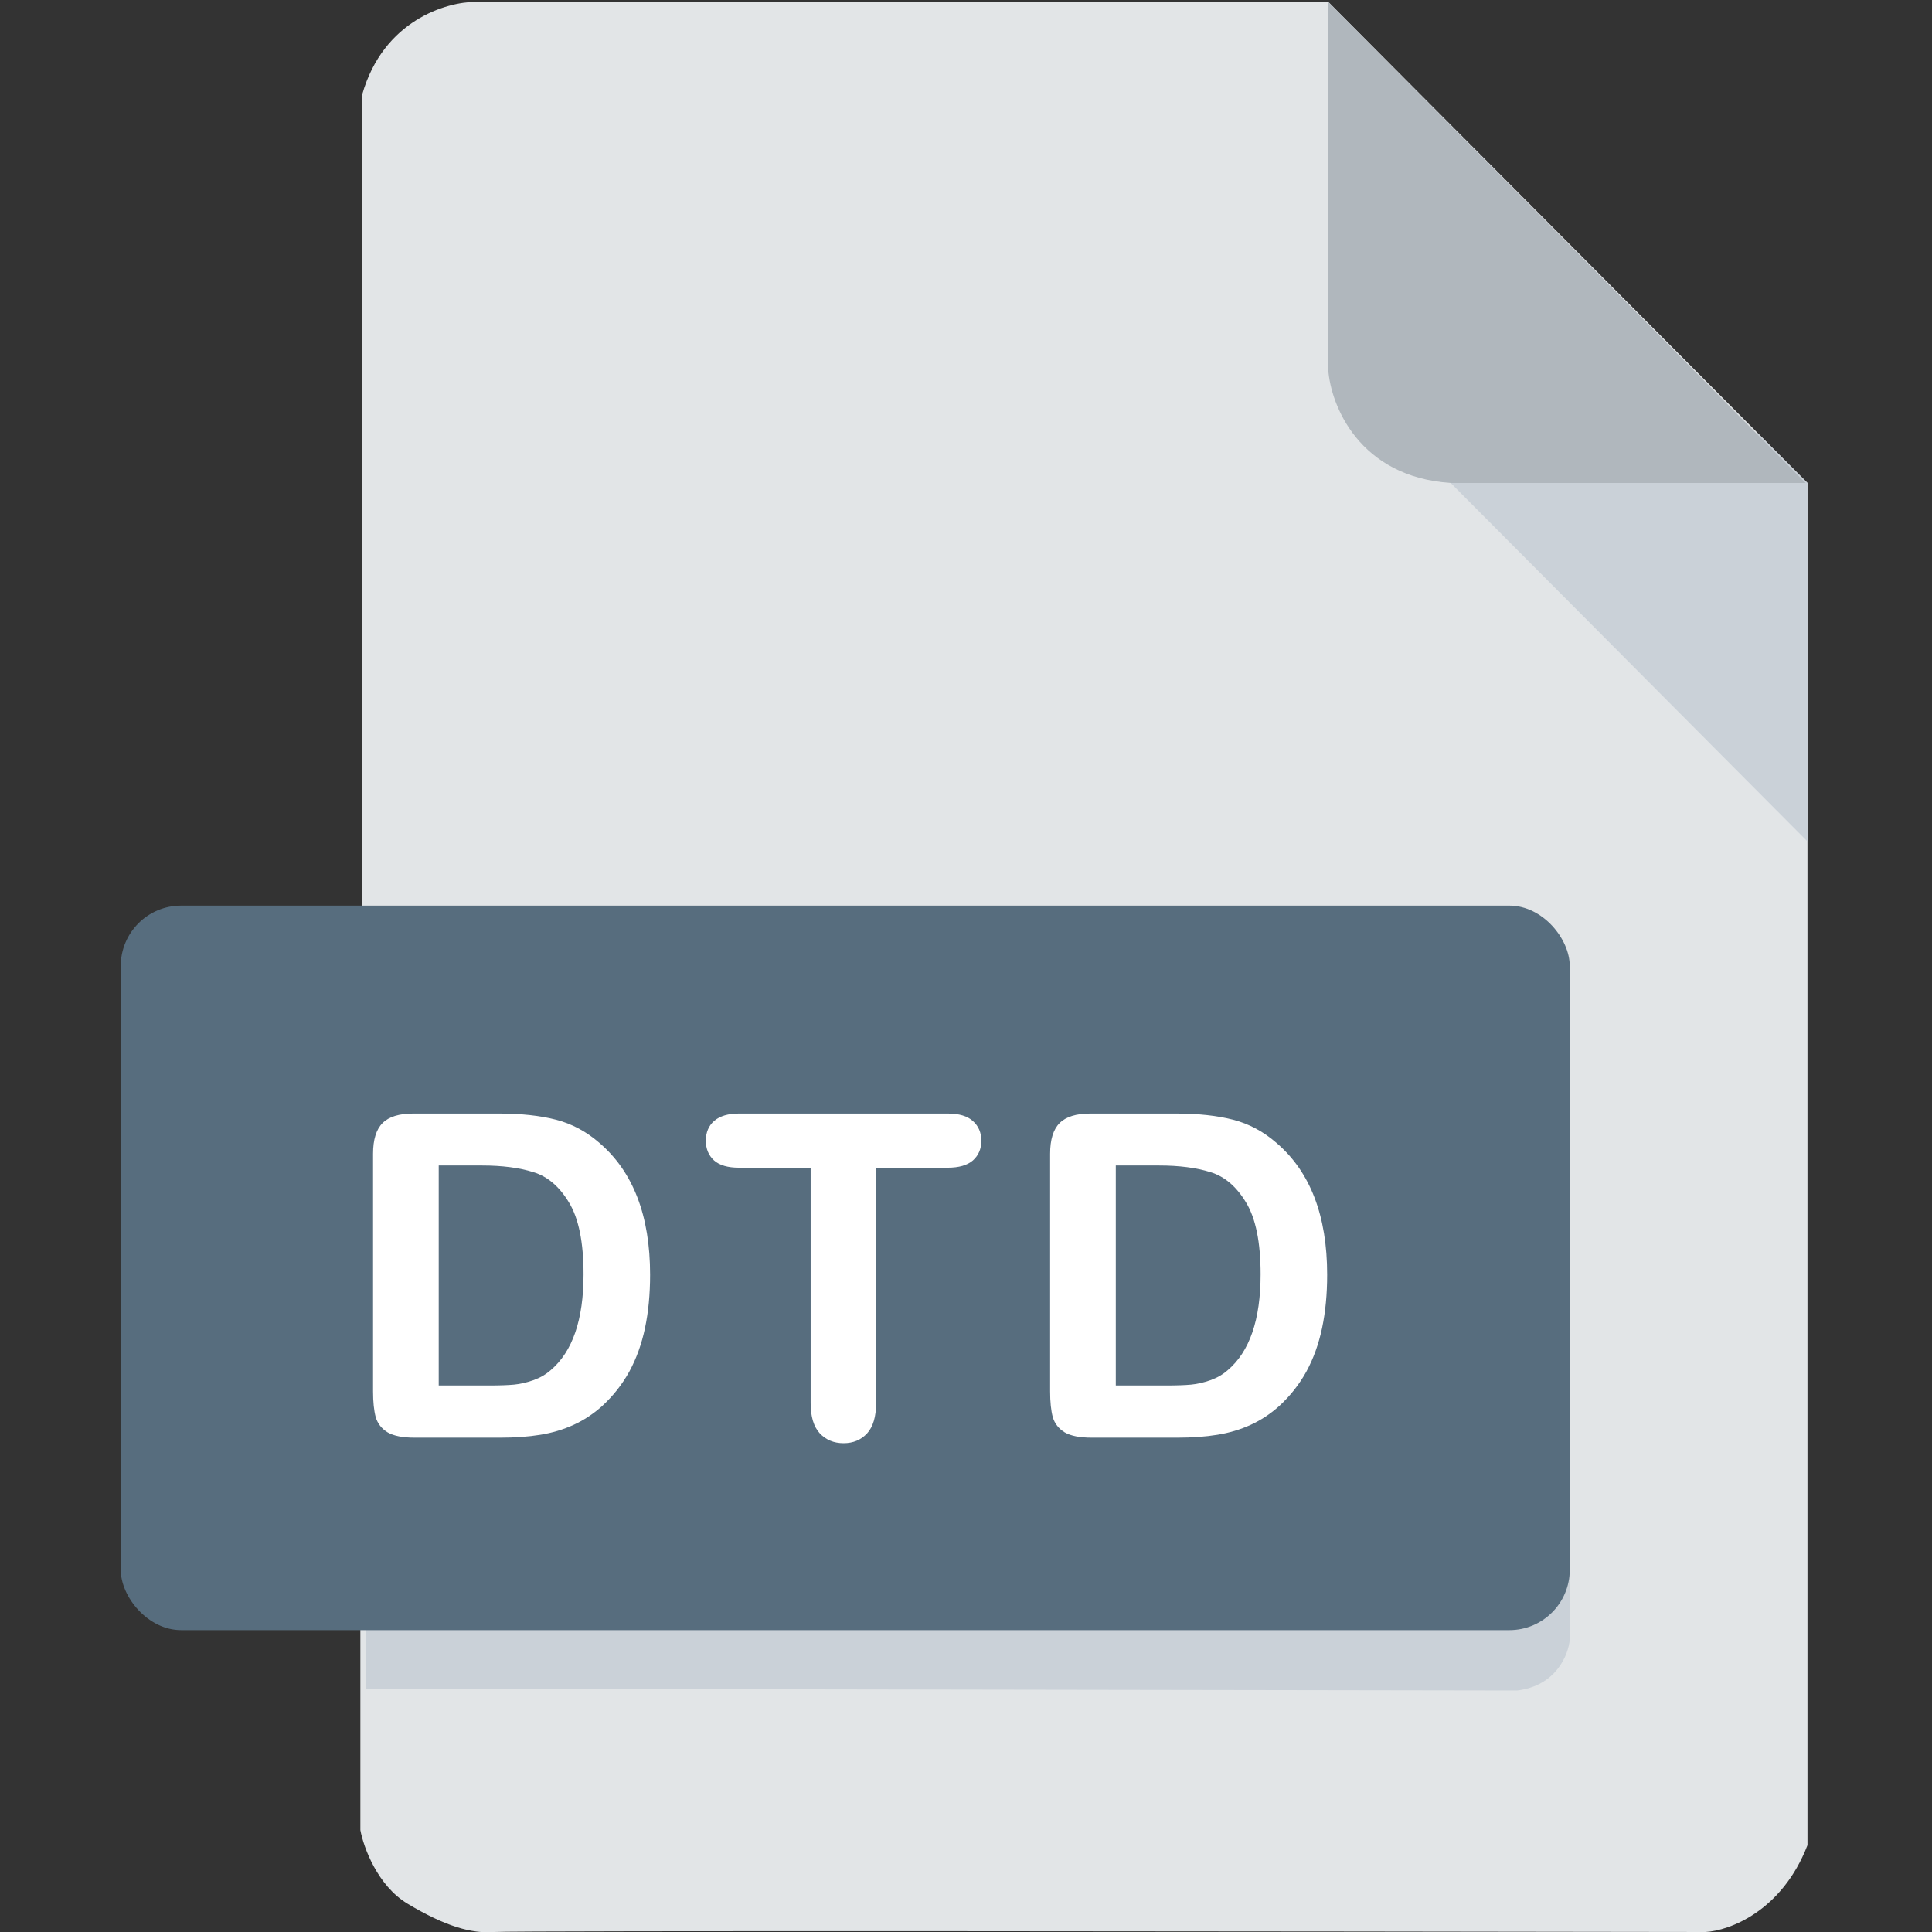 <svg width="512" height="512" viewBox="0 0 512 512" fill="none" xmlns="http://www.w3.org/2000/svg">
<rect x="0" y="0" width="512" height="512" fill="#333333" stroke="none"/>
<g clip-path="url(#clip0)">
<path d="M95.5 485V433L96 239.5V25C101.6 5.4 118.333 0.5 126 0.5H352L479 128V330V489C472.2 506.6 458.167 511.667 452 512C347 511.833 135.8 511.6 131 512C125 512.5 118 510.5 108 504.5C100 499.7 96.333 489.5 95.5 485Z" fill="#E2E5E7"/>
<path d="M479 223V128L466 115H450.5L373.5 117L479 223Z" fill="#CAD1D8"/>
<path d="M352 98V0.5L478.5 128H384.5C360.1 126.4 352.667 107.333 352 98Z" fill="#B0B7BD"/>
<path d="M97 402V447.5L402 448C412.4 446.8 415.667 438.5 416 434.5V402H97Z" fill="#CAD1D8"/>
<rect x="32" y="240" width="384" height="192" rx="16" fill="#576D7E"/>
<path d="M109.528 295.102H132.204C138.102 295.102 143.161 295.648 147.38 296.742C151.598 297.836 155.427 299.887 158.864 302.895C167.809 310.551 172.282 322.191 172.282 337.816C172.282 342.973 171.833 347.68 170.934 351.938C170.036 356.195 168.649 360.043 166.774 363.48C164.899 366.879 162.497 369.926 159.567 372.621C157.262 374.691 154.743 376.352 152.009 377.602C149.274 378.852 146.325 379.73 143.161 380.238C140.036 380.746 136.501 381 132.555 381H109.88C106.716 381 104.333 380.531 102.731 379.594C101.13 378.617 100.075 377.27 99.567 375.551C99.098 373.793 98.864 371.527 98.864 368.754V305.766C98.864 302.016 99.704 299.301 101.384 297.621C103.063 295.941 105.778 295.102 109.528 295.102ZM116.266 308.871V367.172H129.45C132.341 367.172 134.606 367.094 136.247 366.938C137.887 366.781 139.587 366.391 141.345 365.766C143.102 365.141 144.626 364.262 145.915 363.129C151.735 358.207 154.645 349.73 154.645 337.699C154.645 329.223 153.356 322.875 150.778 318.656C148.239 314.438 145.095 311.762 141.345 310.629C137.595 309.457 133.063 308.871 127.751 308.871H116.266ZM251.156 309.457H232.172V371.859C232.172 375.453 231.371 378.129 229.77 379.887C228.168 381.605 226.098 382.465 223.559 382.465C220.98 382.465 218.871 381.586 217.23 379.828C215.629 378.07 214.828 375.414 214.828 371.859V309.457H195.844C192.875 309.457 190.668 308.812 189.223 307.523C187.777 306.195 187.055 304.457 187.055 302.309C187.055 300.082 187.797 298.324 189.281 297.035C190.805 295.746 192.992 295.102 195.844 295.102H251.156C254.164 295.102 256.391 295.766 257.836 297.094C259.32 298.422 260.062 300.16 260.062 302.309C260.062 304.457 259.32 306.195 257.836 307.523C256.352 308.812 254.125 309.457 251.156 309.457ZM288.956 295.102H311.632C317.53 295.102 322.589 295.648 326.808 296.742C331.027 297.836 334.855 299.887 338.292 302.895C347.238 310.551 351.71 322.191 351.71 337.816C351.71 342.973 351.261 347.68 350.363 351.938C349.464 356.195 348.077 360.043 346.202 363.48C344.327 366.879 341.925 369.926 338.995 372.621C336.691 374.691 334.171 376.352 331.437 377.602C328.702 378.852 325.753 379.73 322.589 380.238C319.464 380.746 315.929 381 311.984 381H289.308C286.144 381 283.761 380.531 282.159 379.594C280.558 378.617 279.503 377.27 278.995 375.551C278.527 373.793 278.292 371.527 278.292 368.754V305.766C278.292 302.016 279.132 299.301 280.812 297.621C282.491 295.941 285.206 295.102 288.956 295.102ZM295.695 308.871V367.172H308.878C311.769 367.172 314.034 367.094 315.675 366.938C317.316 366.781 319.015 366.391 320.773 365.766C322.53 365.141 324.054 364.262 325.343 363.129C331.163 358.207 334.073 349.73 334.073 337.699C334.073 329.223 332.784 322.875 330.206 318.656C327.667 314.438 324.523 311.762 320.773 310.629C317.023 309.457 312.491 308.871 307.179 308.871H295.695Z" fill="white"/>
</g>
<defs>
<clipPath id="clip0">
<rect width="512" height="512" fill="white"/>
</clipPath>
</defs>
</svg>
